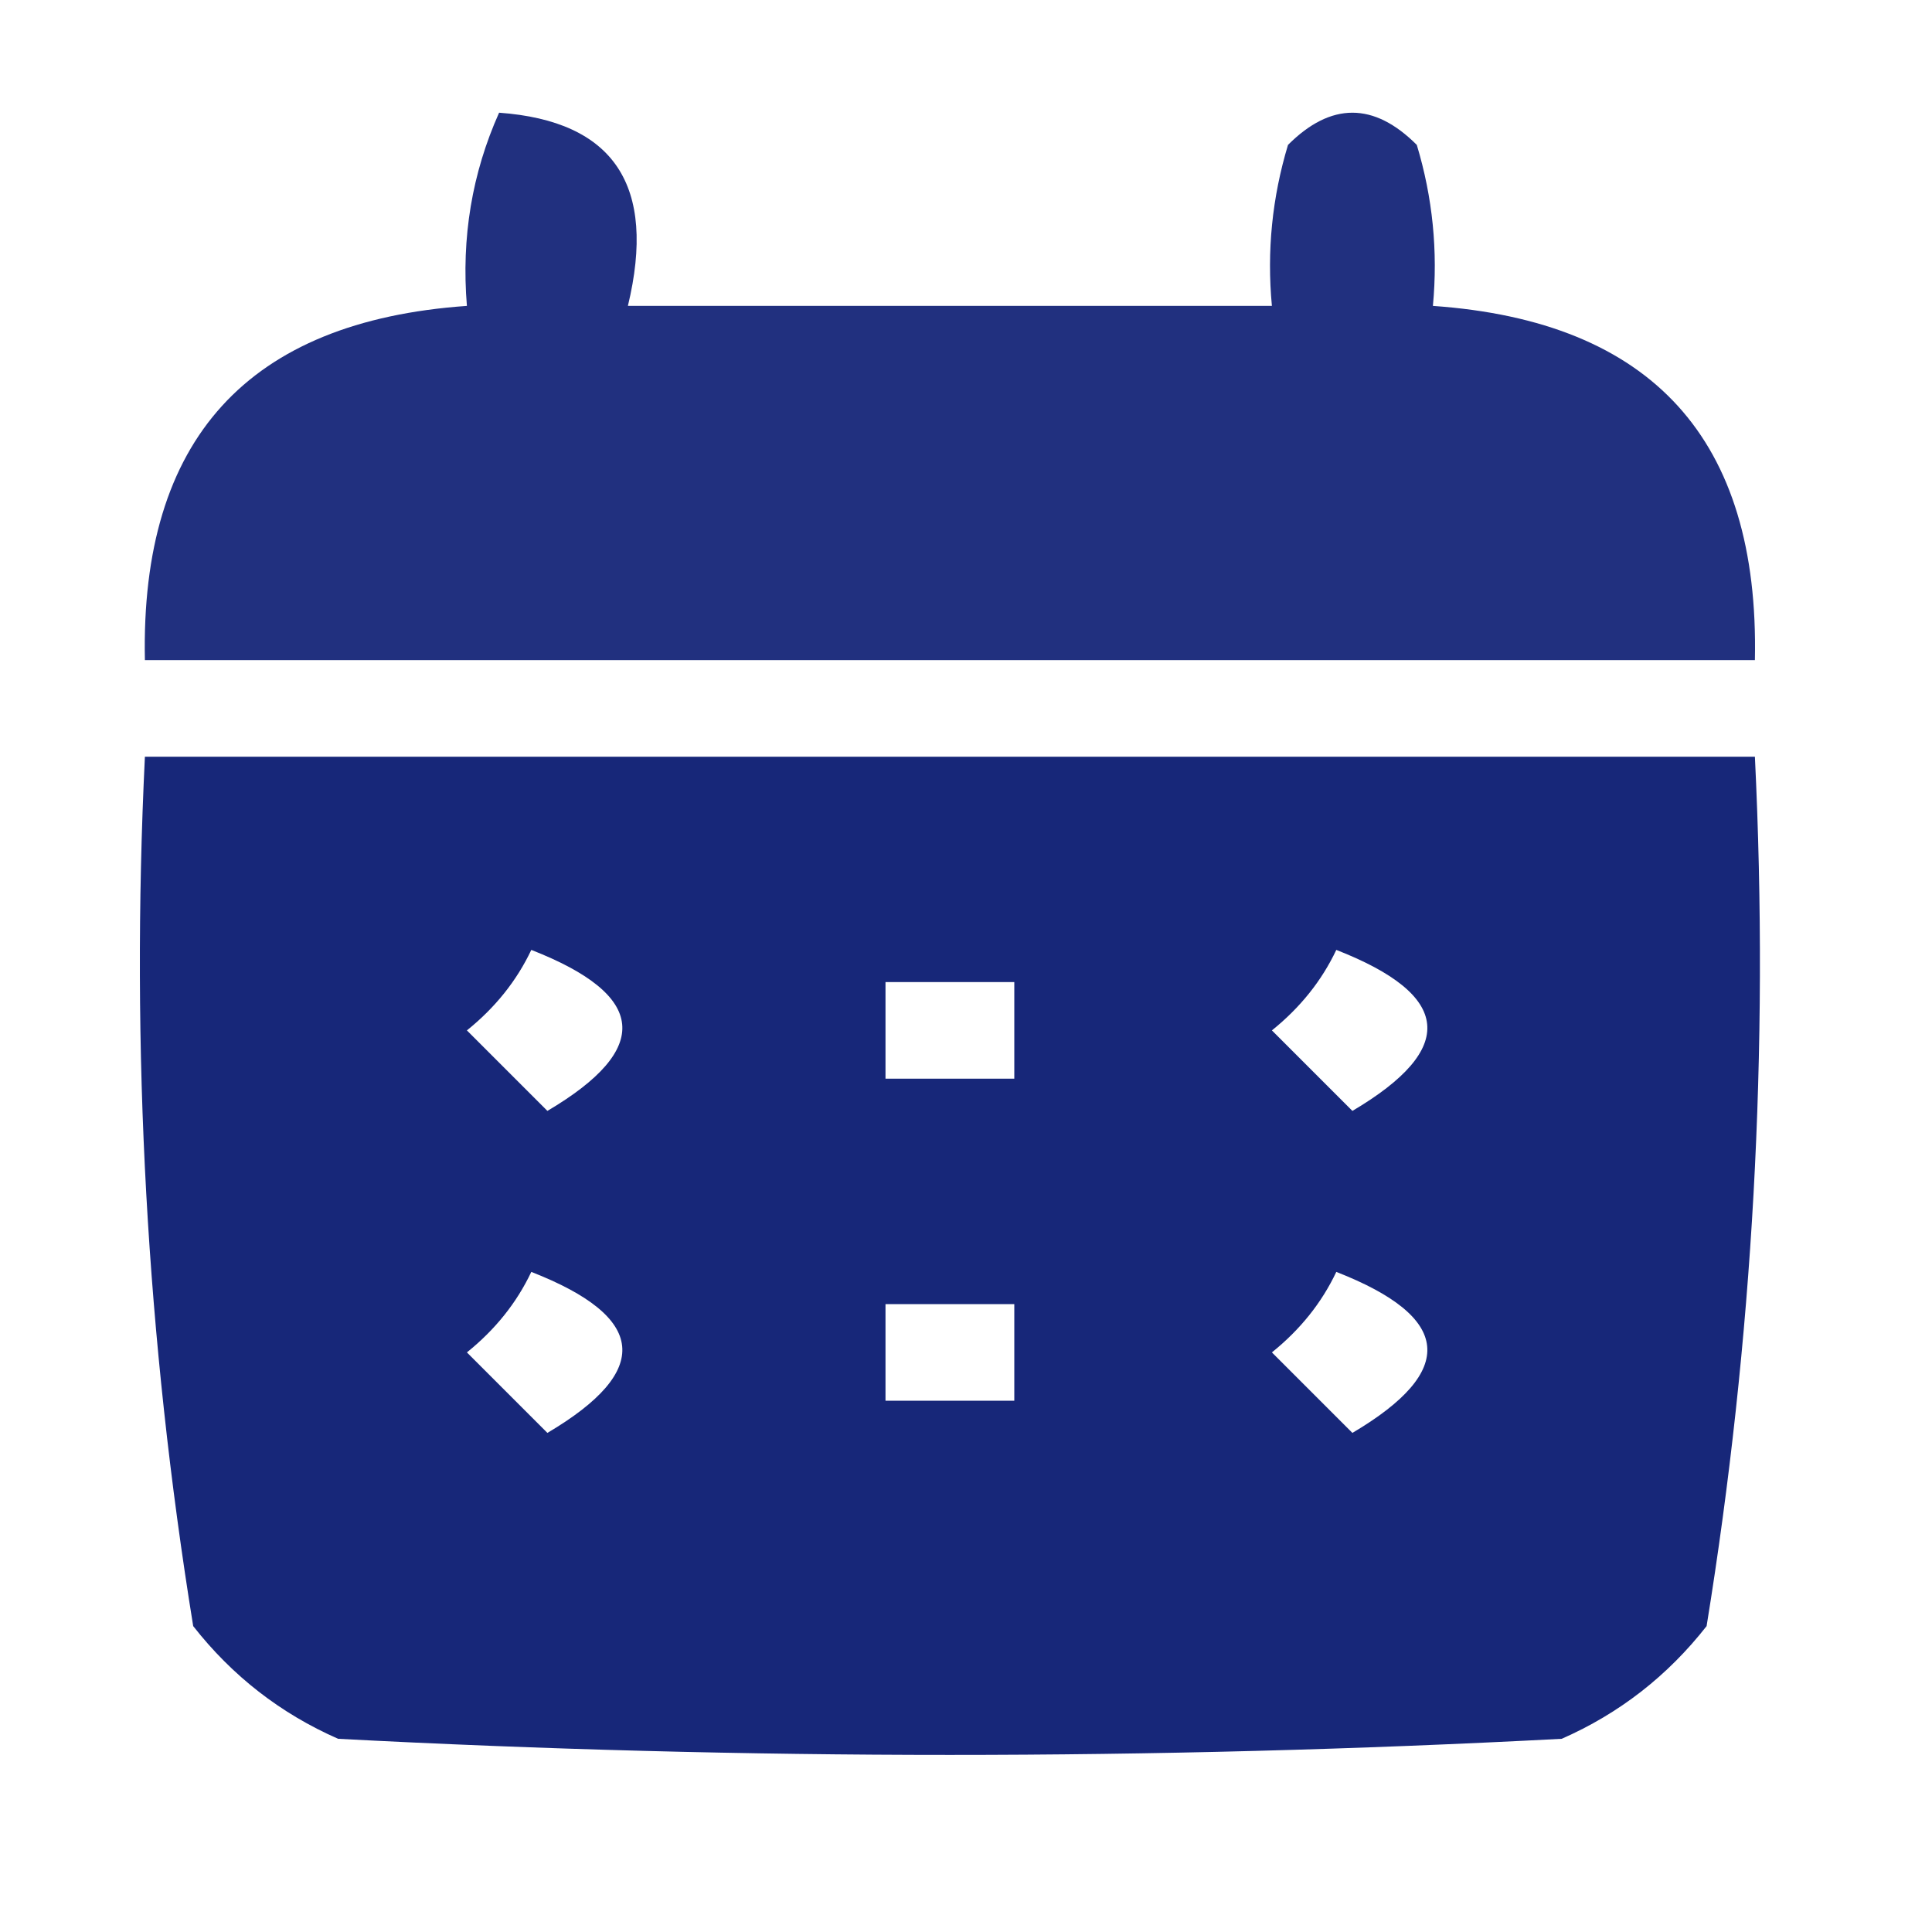 <?xml version="1.0" encoding="UTF-8"?>
<!DOCTYPE svg PUBLIC "-//W3C//DTD SVG 1.1//EN" "http://www.w3.org/Graphics/SVG/1.1/DTD/svg11.dtd">
<svg xmlns="http://www.w3.org/2000/svg" version="1.1" width="60px" height="60px" style="shape-rendering:geometricPrecision; text-rendering:geometricPrecision; image-rendering:optimizeQuality; fill-rule:evenodd; clip-rule:evenodd" xmlns:xlink="http://www.w3.org/1999/xlink">
<g><path style="opacity:0.923" fill="#102075" d="M 15.5,3.5 C 19.068,3.759 20.401,5.759 19.5,9.5C 26.167,9.5 32.833,9.5 39.5,9.5C 39.34,7.801 39.507,6.134 40,4.5C 41.333,3.167 42.667,3.167 44,4.5C 44.493,6.134 44.66,7.801 44.5,9.5C 51.309,9.977 54.643,13.644 54.5,20.5C 37.833,20.5 21.167,20.5 4.5,20.5C 4.357,13.644 7.691,9.977 14.5,9.5C 14.325,7.379 14.659,5.379 15.5,3.5 Z"/></g>
<g><path style="opacity:0.968" fill="#102075" d="M 4.5,23.5 C 21.167,23.5 37.833,23.5 54.5,23.5C 54.943,32.608 54.443,41.608 53,50.5C 51.786,52.049 50.286,53.215 48.5,54C 35.833,54.667 23.167,54.667 10.5,54C 8.714,53.215 7.214,52.049 6,50.5C 4.557,41.608 4.057,32.608 4.5,23.5 Z M 16.5,29.5 C 20.095,30.905 20.262,32.572 17,34.5C 16.167,33.667 15.333,32.833 14.5,32C 15.38,31.292 16.047,30.458 16.5,29.5 Z M 41.5,29.5 C 45.095,30.905 45.262,32.572 42,34.5C 41.167,33.667 40.333,32.833 39.5,32C 40.38,31.292 41.047,30.458 41.5,29.5 Z M 27.5,30.5 C 28.833,30.5 30.167,30.5 31.5,30.5C 31.5,31.5 31.5,32.5 31.5,33.5C 30.167,33.5 28.833,33.5 27.5,33.5C 27.5,32.5 27.5,31.5 27.5,30.5 Z M 16.5,39.5 C 20.095,40.905 20.262,42.572 17,44.5C 16.167,43.667 15.333,42.833 14.5,42C 15.38,41.292 16.047,40.458 16.5,39.5 Z M 41.5,39.5 C 45.095,40.905 45.262,42.572 42,44.5C 41.167,43.667 40.333,42.833 39.5,42C 40.38,41.292 41.047,40.458 41.5,39.5 Z M 27.5,40.5 C 28.833,40.5 30.167,40.5 31.5,40.5C 31.5,41.5 31.5,42.5 31.5,43.5C 30.167,43.5 28.833,43.5 27.5,43.5C 27.5,42.5 27.5,41.5 27.5,40.5 Z"/></g>
</svg>
